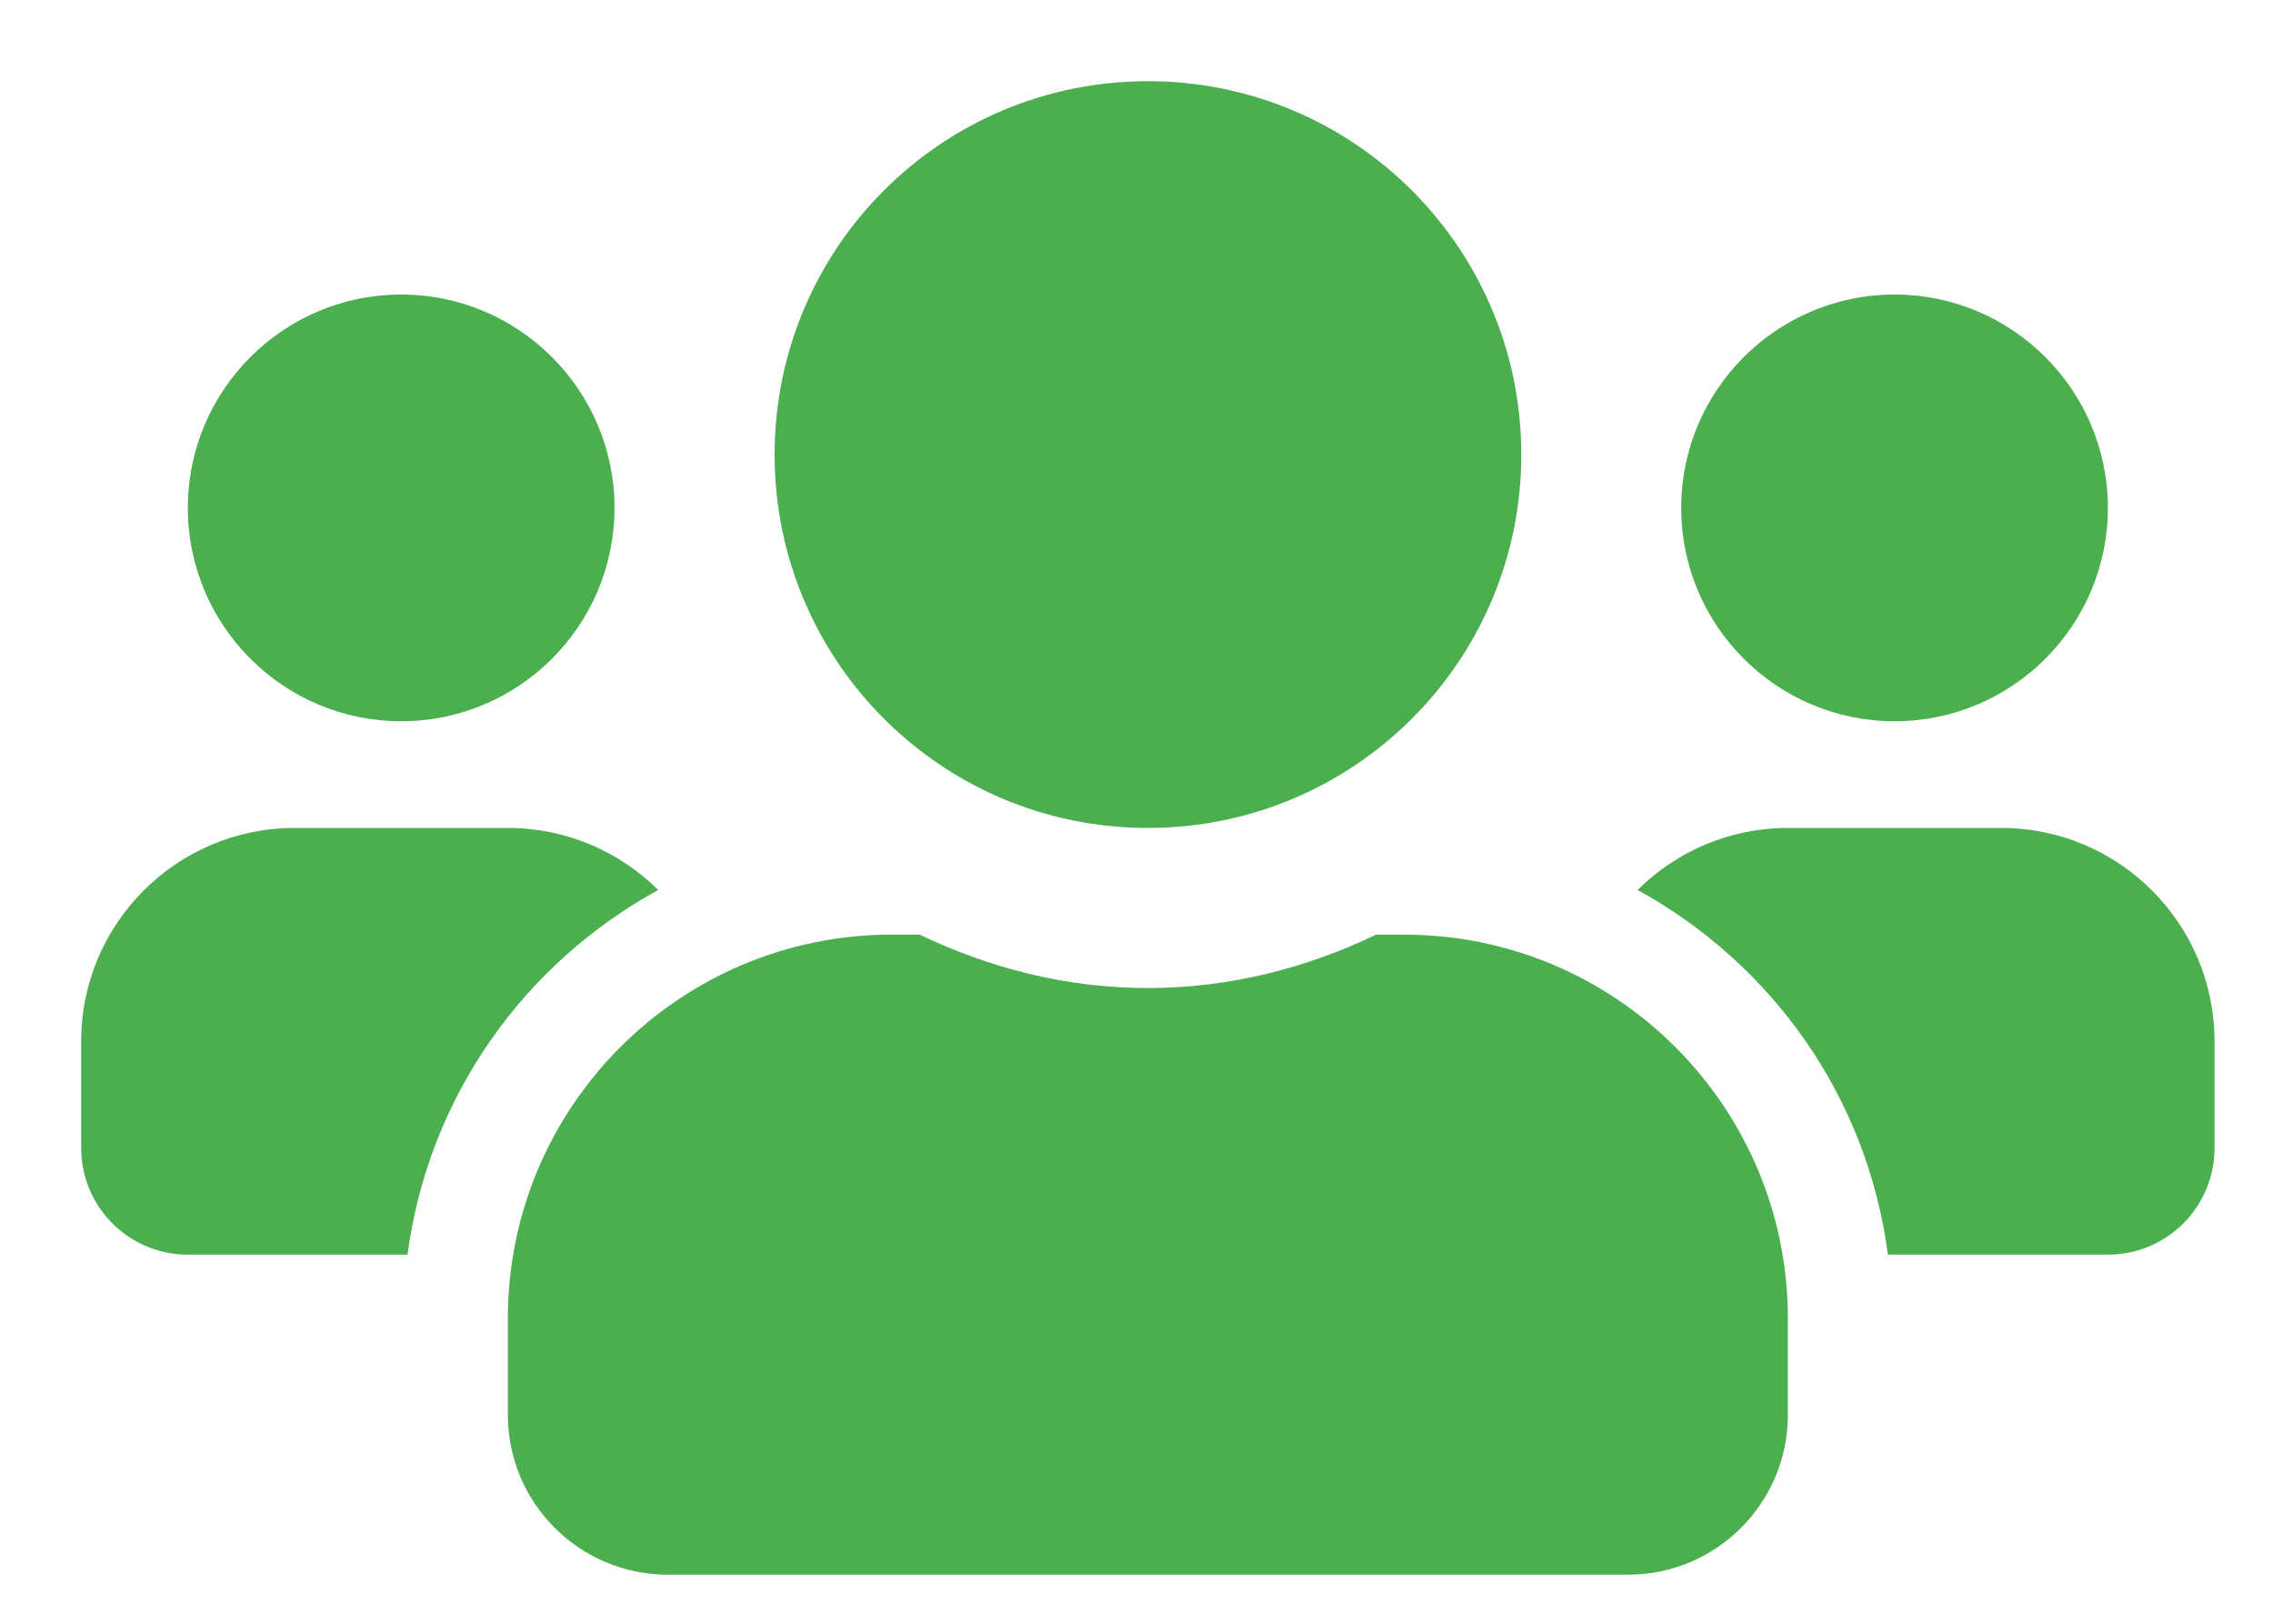 <svg width="14" height="10" viewBox="0 0 14 10" fill="none" xmlns="http://www.w3.org/2000/svg">
<path d="M2.471 4.442C3.196 4.442 3.785 3.853 3.785 3.128C3.785 2.403 3.196 1.814 2.471 1.814C1.746 1.814 1.157 2.403 1.157 3.128C1.157 3.853 1.746 4.442 2.471 4.442ZM11.669 4.442C12.394 4.442 12.983 3.853 12.983 3.128C12.983 2.403 12.394 1.814 11.669 1.814C10.944 1.814 10.355 2.403 10.355 3.128C10.355 3.853 10.944 4.442 11.669 4.442ZM12.326 5.099H11.012C10.651 5.099 10.324 5.245 10.086 5.481C10.913 5.935 11.501 6.754 11.628 7.727H12.983C13.346 7.727 13.64 7.433 13.64 7.07V6.413C13.64 5.688 13.051 5.099 12.326 5.099ZM7.07 5.099C8.341 5.099 9.37 4.07 9.37 2.8C9.37 1.529 8.341 0.5 7.07 0.5C5.799 0.5 4.771 1.529 4.771 2.8C4.771 4.07 5.799 5.099 7.07 5.099ZM8.647 5.756H8.476C8.049 5.961 7.575 6.085 7.07 6.085C6.565 6.085 6.093 5.961 5.664 5.756H5.493C4.187 5.756 3.128 6.815 3.128 8.121V8.713C3.128 9.257 3.569 9.698 4.114 9.698H10.027C10.571 9.698 11.012 9.257 11.012 8.713V8.121C11.012 6.815 9.953 5.756 8.647 5.756ZM4.054 5.481C3.816 5.245 3.489 5.099 3.128 5.099H1.814C1.089 5.099 0.5 5.688 0.5 6.413V7.07C0.5 7.433 0.794 7.727 1.157 7.727H2.51C2.639 6.754 3.227 5.935 4.054 5.481Z" fill="#4CAF4F"/>
</svg>
